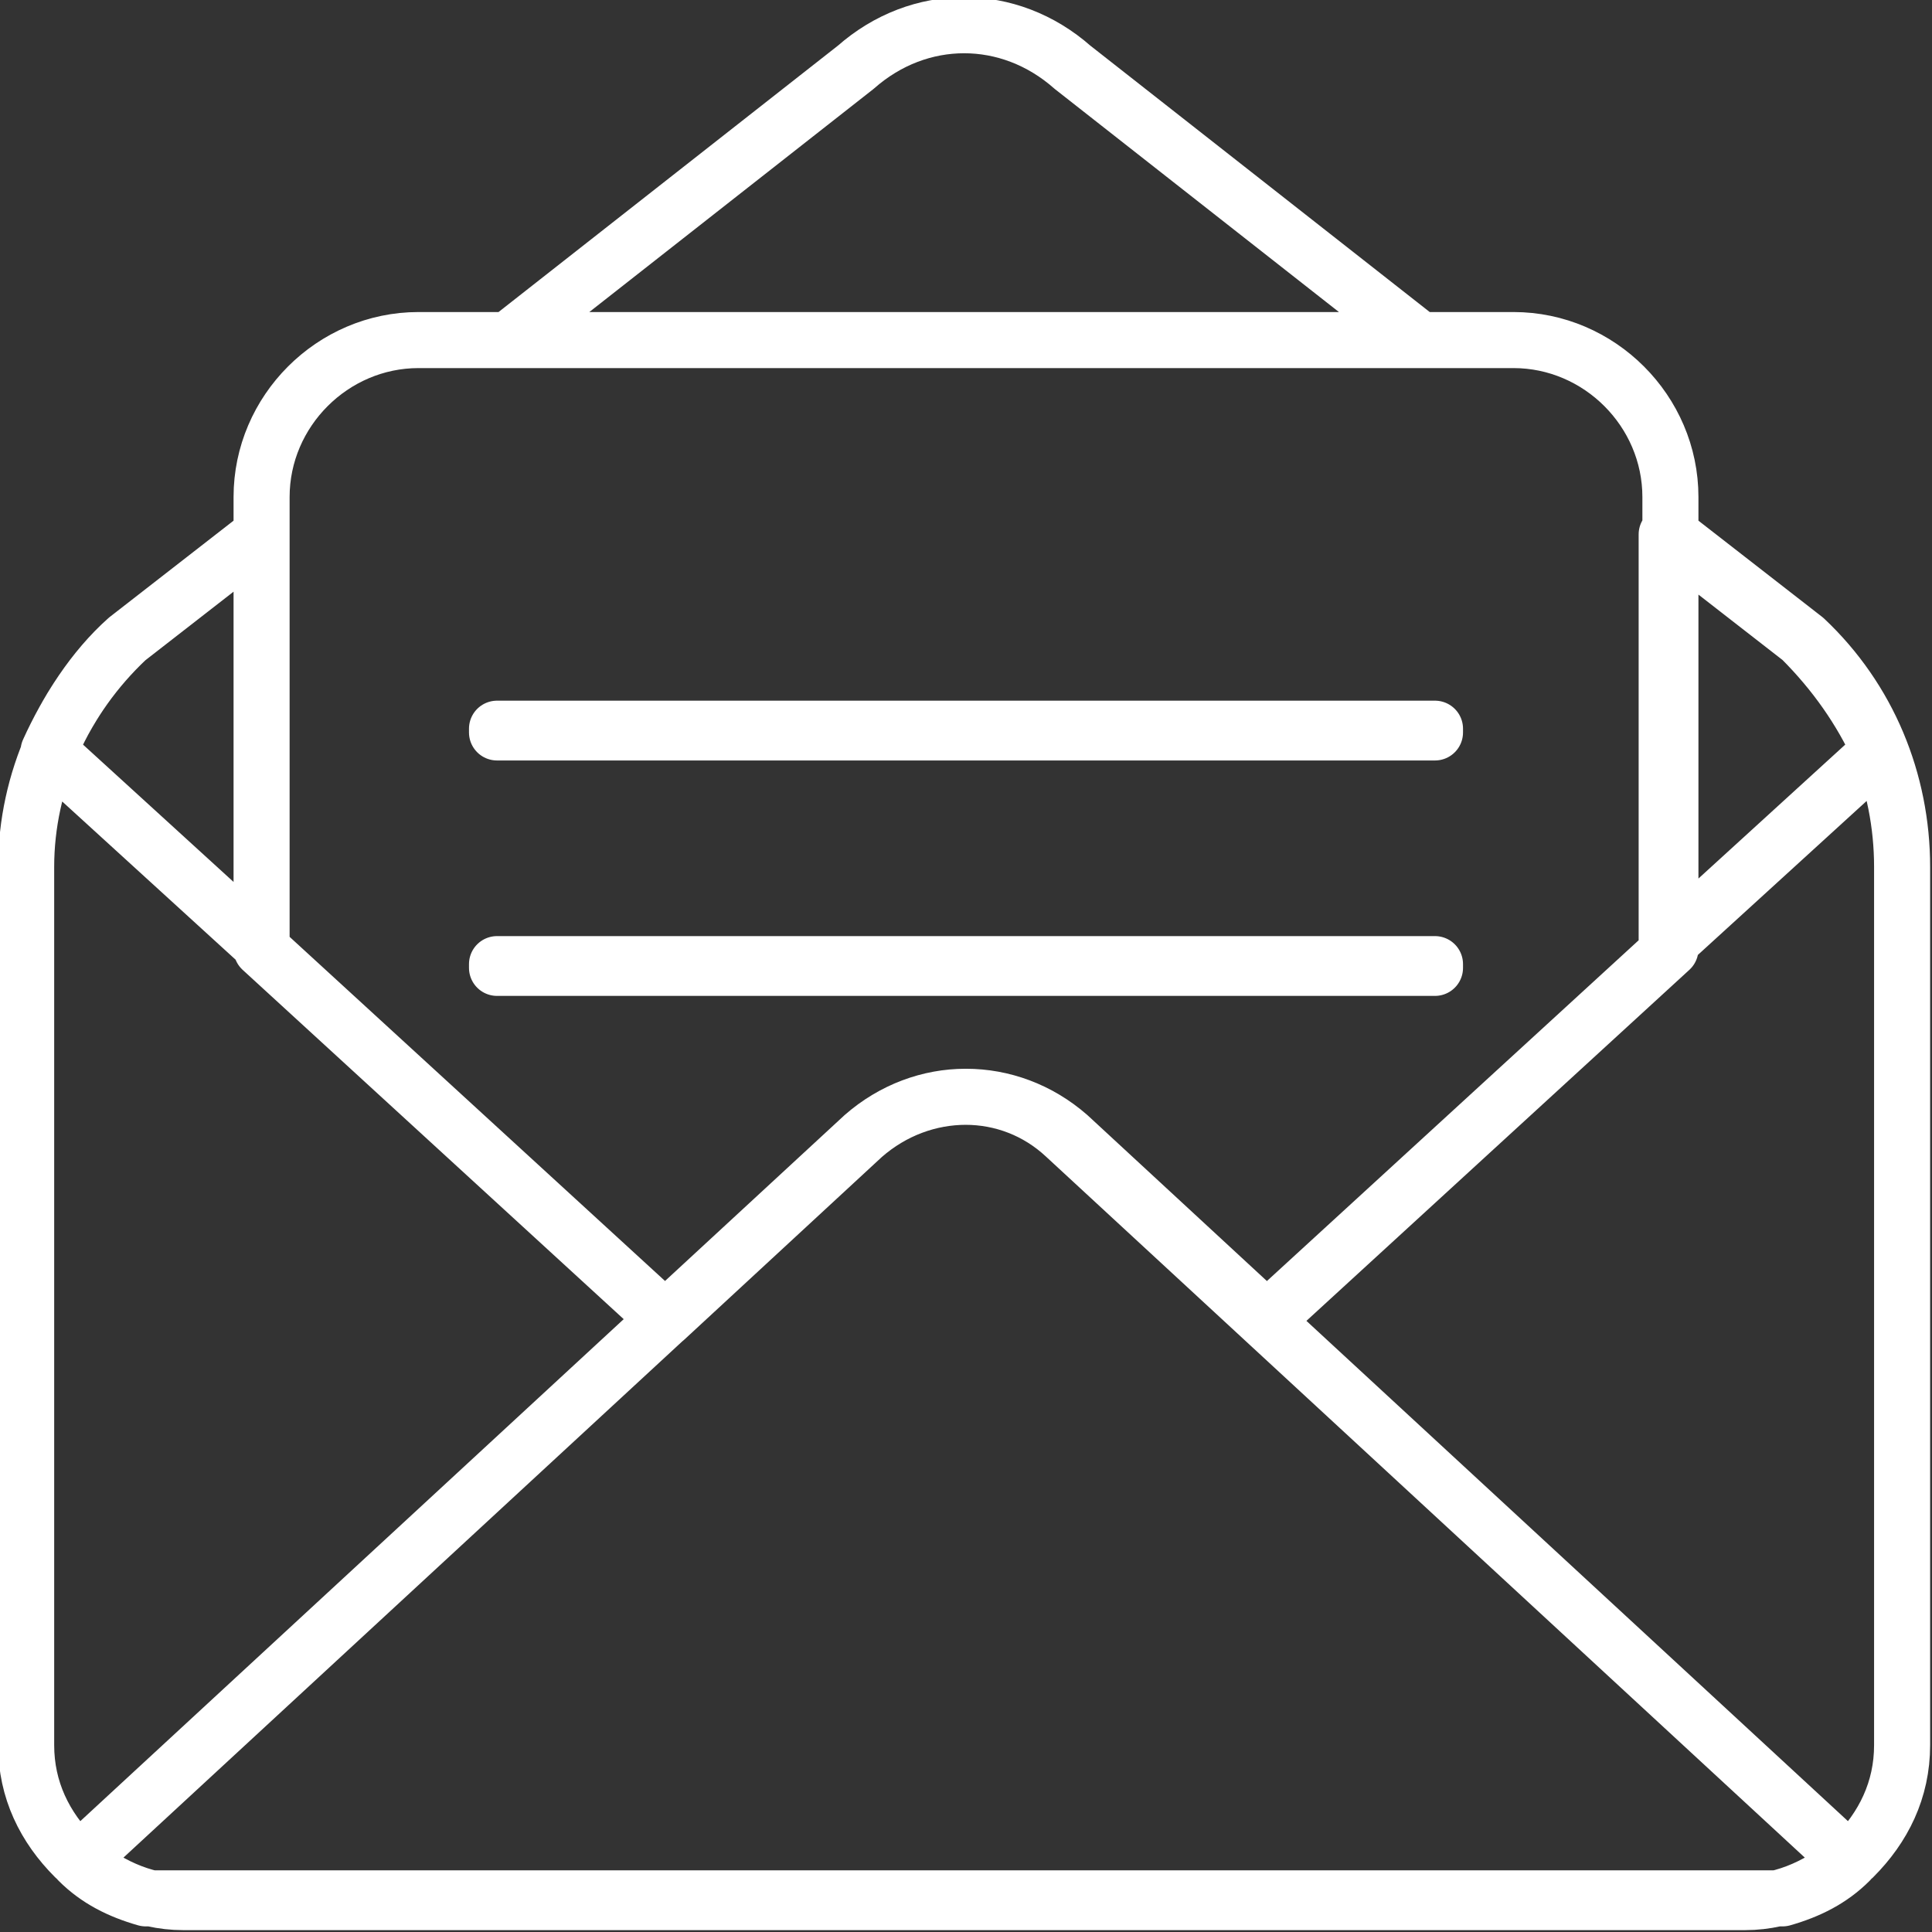<svg xmlns="http://www.w3.org/2000/svg" xmlns:xlink="http://www.w3.org/1999/xlink" viewBox="0 0 51.7 51.7"><rect x="0" y="0" width="51.7" height="51.7" fill="#333333" stroke="none"/><defs><path id="a" d="M0 0h51.7v51.7H0z"/></defs><clipPath id="b"><use xlink:href="#a" overflow="visible"/></clipPath><path d="M38.4 25.9H13.3v-.1h25.1v.1zm0-6.3H13.3v-.1h25.1v.1zM28.7 1.8C27 .3 24.6.3 22.9 1.8l-9.3 7.3H38l-9.3-7.3zM3.4 17.1c-.9.8-1.6 1.9-2.1 3L7 25.3v-11l-3.6 2.8zm46.9 3c-.5-1.1-1.2-2.1-2.1-3l-3.6-2.8v11l5.7-5.2zm-2-3l-3.6-2.8v11.1l-10.8 9.9-5.3-4.9c-1.6-1.4-3.9-1.4-5.5 0l-5.3 4.9L7 25.4V14.3l-3.6 2.8C1.7 18.7.7 20.9.7 23.2v23.5c0 1.2.5 2.2 1.3 3 .8.7 1.8 1.2 2.9 1.2h41.8c1.1 0 2.1-.5 2.9-1.2.8-.8 1.3-1.8 1.3-3V23.2c0-2.3-.9-4.5-2.6-6.1zm-3.6-3.8c0-2.3-1.9-4.2-4.2-4.2H11.2C8.9 9.1 7 11 7 13.3v12.1l10.8 9.9 5.3-4.9c1.6-1.4 3.9-1.4 5.5 0l5.3 4.9 10.8-9.9V13.3zM23.1 30.4l-21 19.4c.5.5 1.1.8 1.8 1h43.8c.7-.2 1.3-.5 1.8-1l-21-19.4c-1.5-1.4-3.8-1.4-5.4 0z" clip-path="url(#b)" fill="none" stroke="#fff" stroke-width="1.5" stroke-linejoin="round"/></svg>